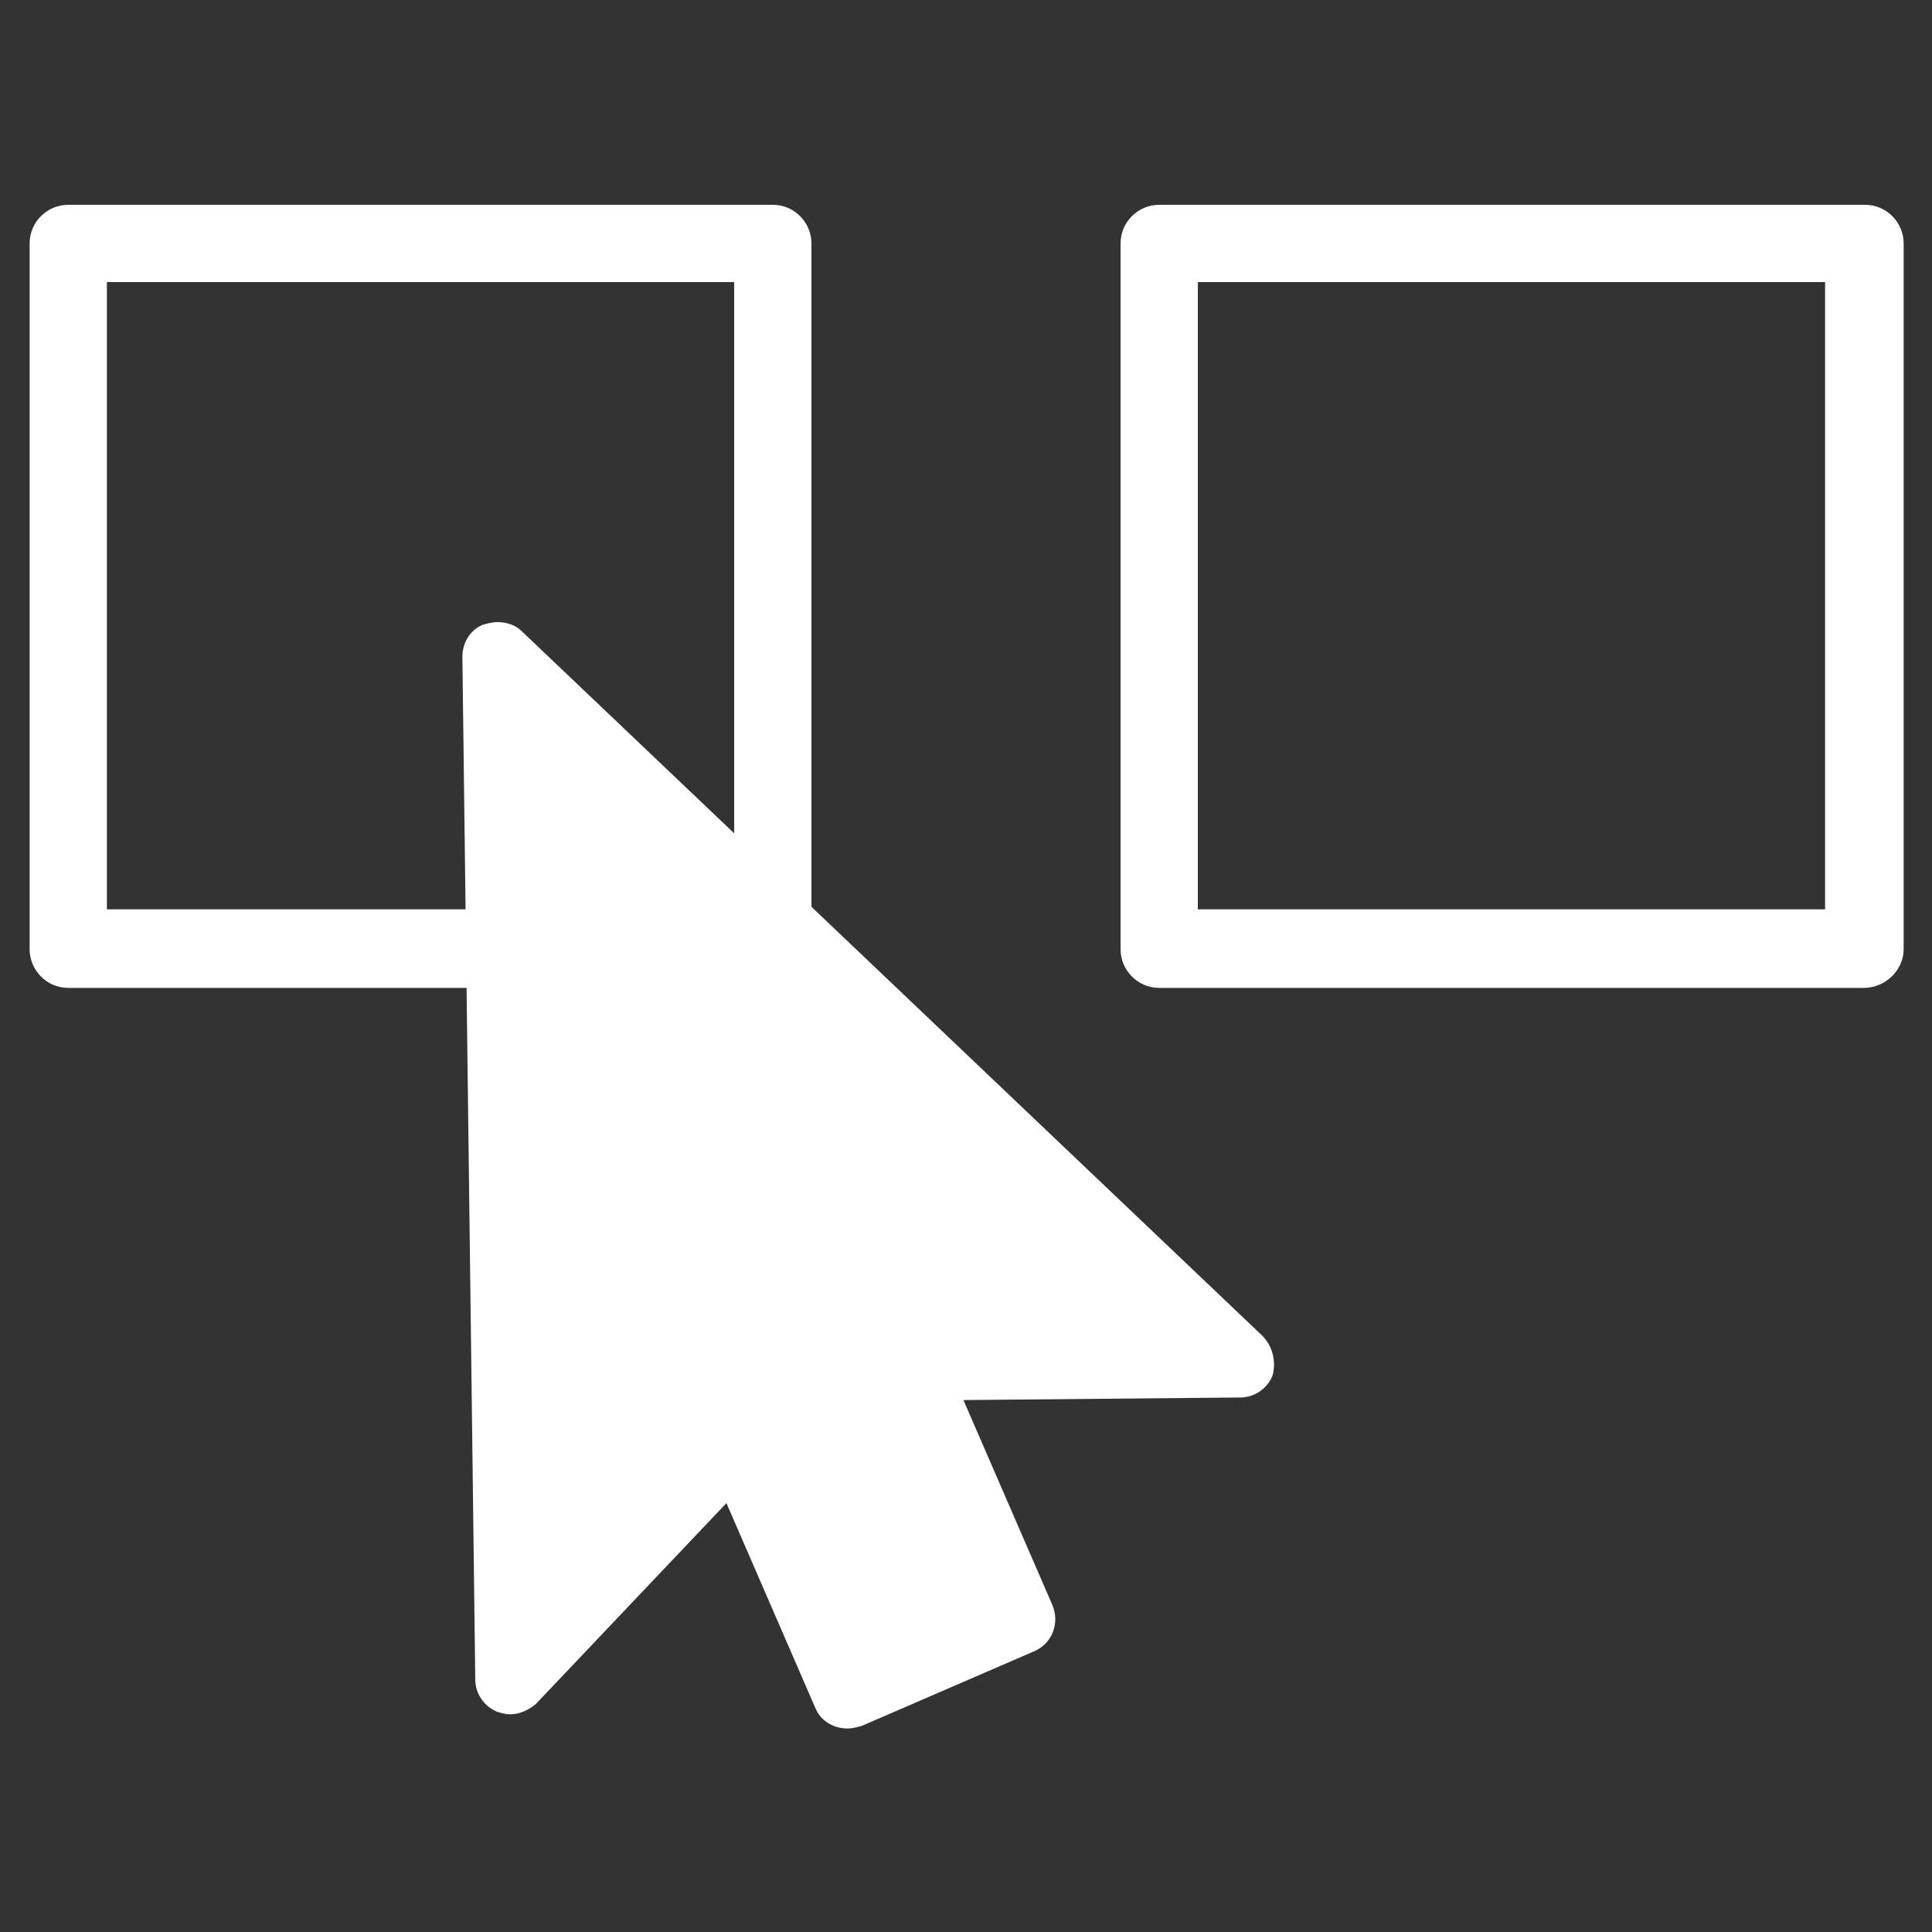 <?xml version="1.0" encoding="utf-8"?>
<!-- Generator: Adobe Illustrator 22.0.1, SVG Export Plug-In . SVG Version: 6.00 Build 0)  -->
<svg version="1.1" id="Livello_1" xmlns="http://www.w3.org/2000/svg" xmlns:xlink="http://www.w3.org/1999/xlink" x="0px" y="0px"
	 viewBox="0 0 150 150" style="enable-background:new 0 0 150 150;" xml:space="preserve">
<rect x="0" y="0" width="150" height="150" fill="#333333" stroke="none"/>
<g>
	<path style="fill:#FFFFFF;" d="M98,103.7L40.5,49c-0.5-0.5-1.2-0.7-1.9-0.7c-0.4,0-0.7,0.1-1.1,0.2c-1,0.4-1.6,1.4-1.6,2.5l1,79.4
		c0,1.1,0.7,2.1,1.7,2.5c0.3,0.1,0.7,0.2,1,0.2c0.7,0,1.4-0.3,2-0.8l14.8-15.6l6.9,15.9c0.4,1,1.4,1.6,2.5,1.6
		c0.4,0,0.7-0.1,1.1-0.2l13.4-5.8c1.4-0.6,2-2.2,1.4-3.6l-6.9-15.9l21.5-0.2c1.1,0,2.1-0.7,2.5-1.7C99.1,105.7,98.8,104.5,98,103.7z
		"/>
	<g>
		<path style="fill:#FFFFFF;" d="M60,76.7H5.3c-1.7,0-3-1.4-3-3V18.9c0-1.7,1.4-3,3-3H60c1.7,0,3,1.4,3,3v54.8
			C63.1,75.3,61.7,76.7,60,76.7z M8.3,70.6H57V21.9H8.3V70.6z"/>
	</g>
	<g>
		<path style="fill:#FFFFFF;" d="M144.7,76.7H90c-1.7,0-3-1.4-3-3V18.9c0-1.7,1.4-3,3-3h54.8c1.7,0,3,1.4,3,3v54.8
			C147.8,75.3,146.4,76.7,144.7,76.7z M93,70.6h48.7V21.9H93V70.6z"/>
	</g>
</g>
</svg>
